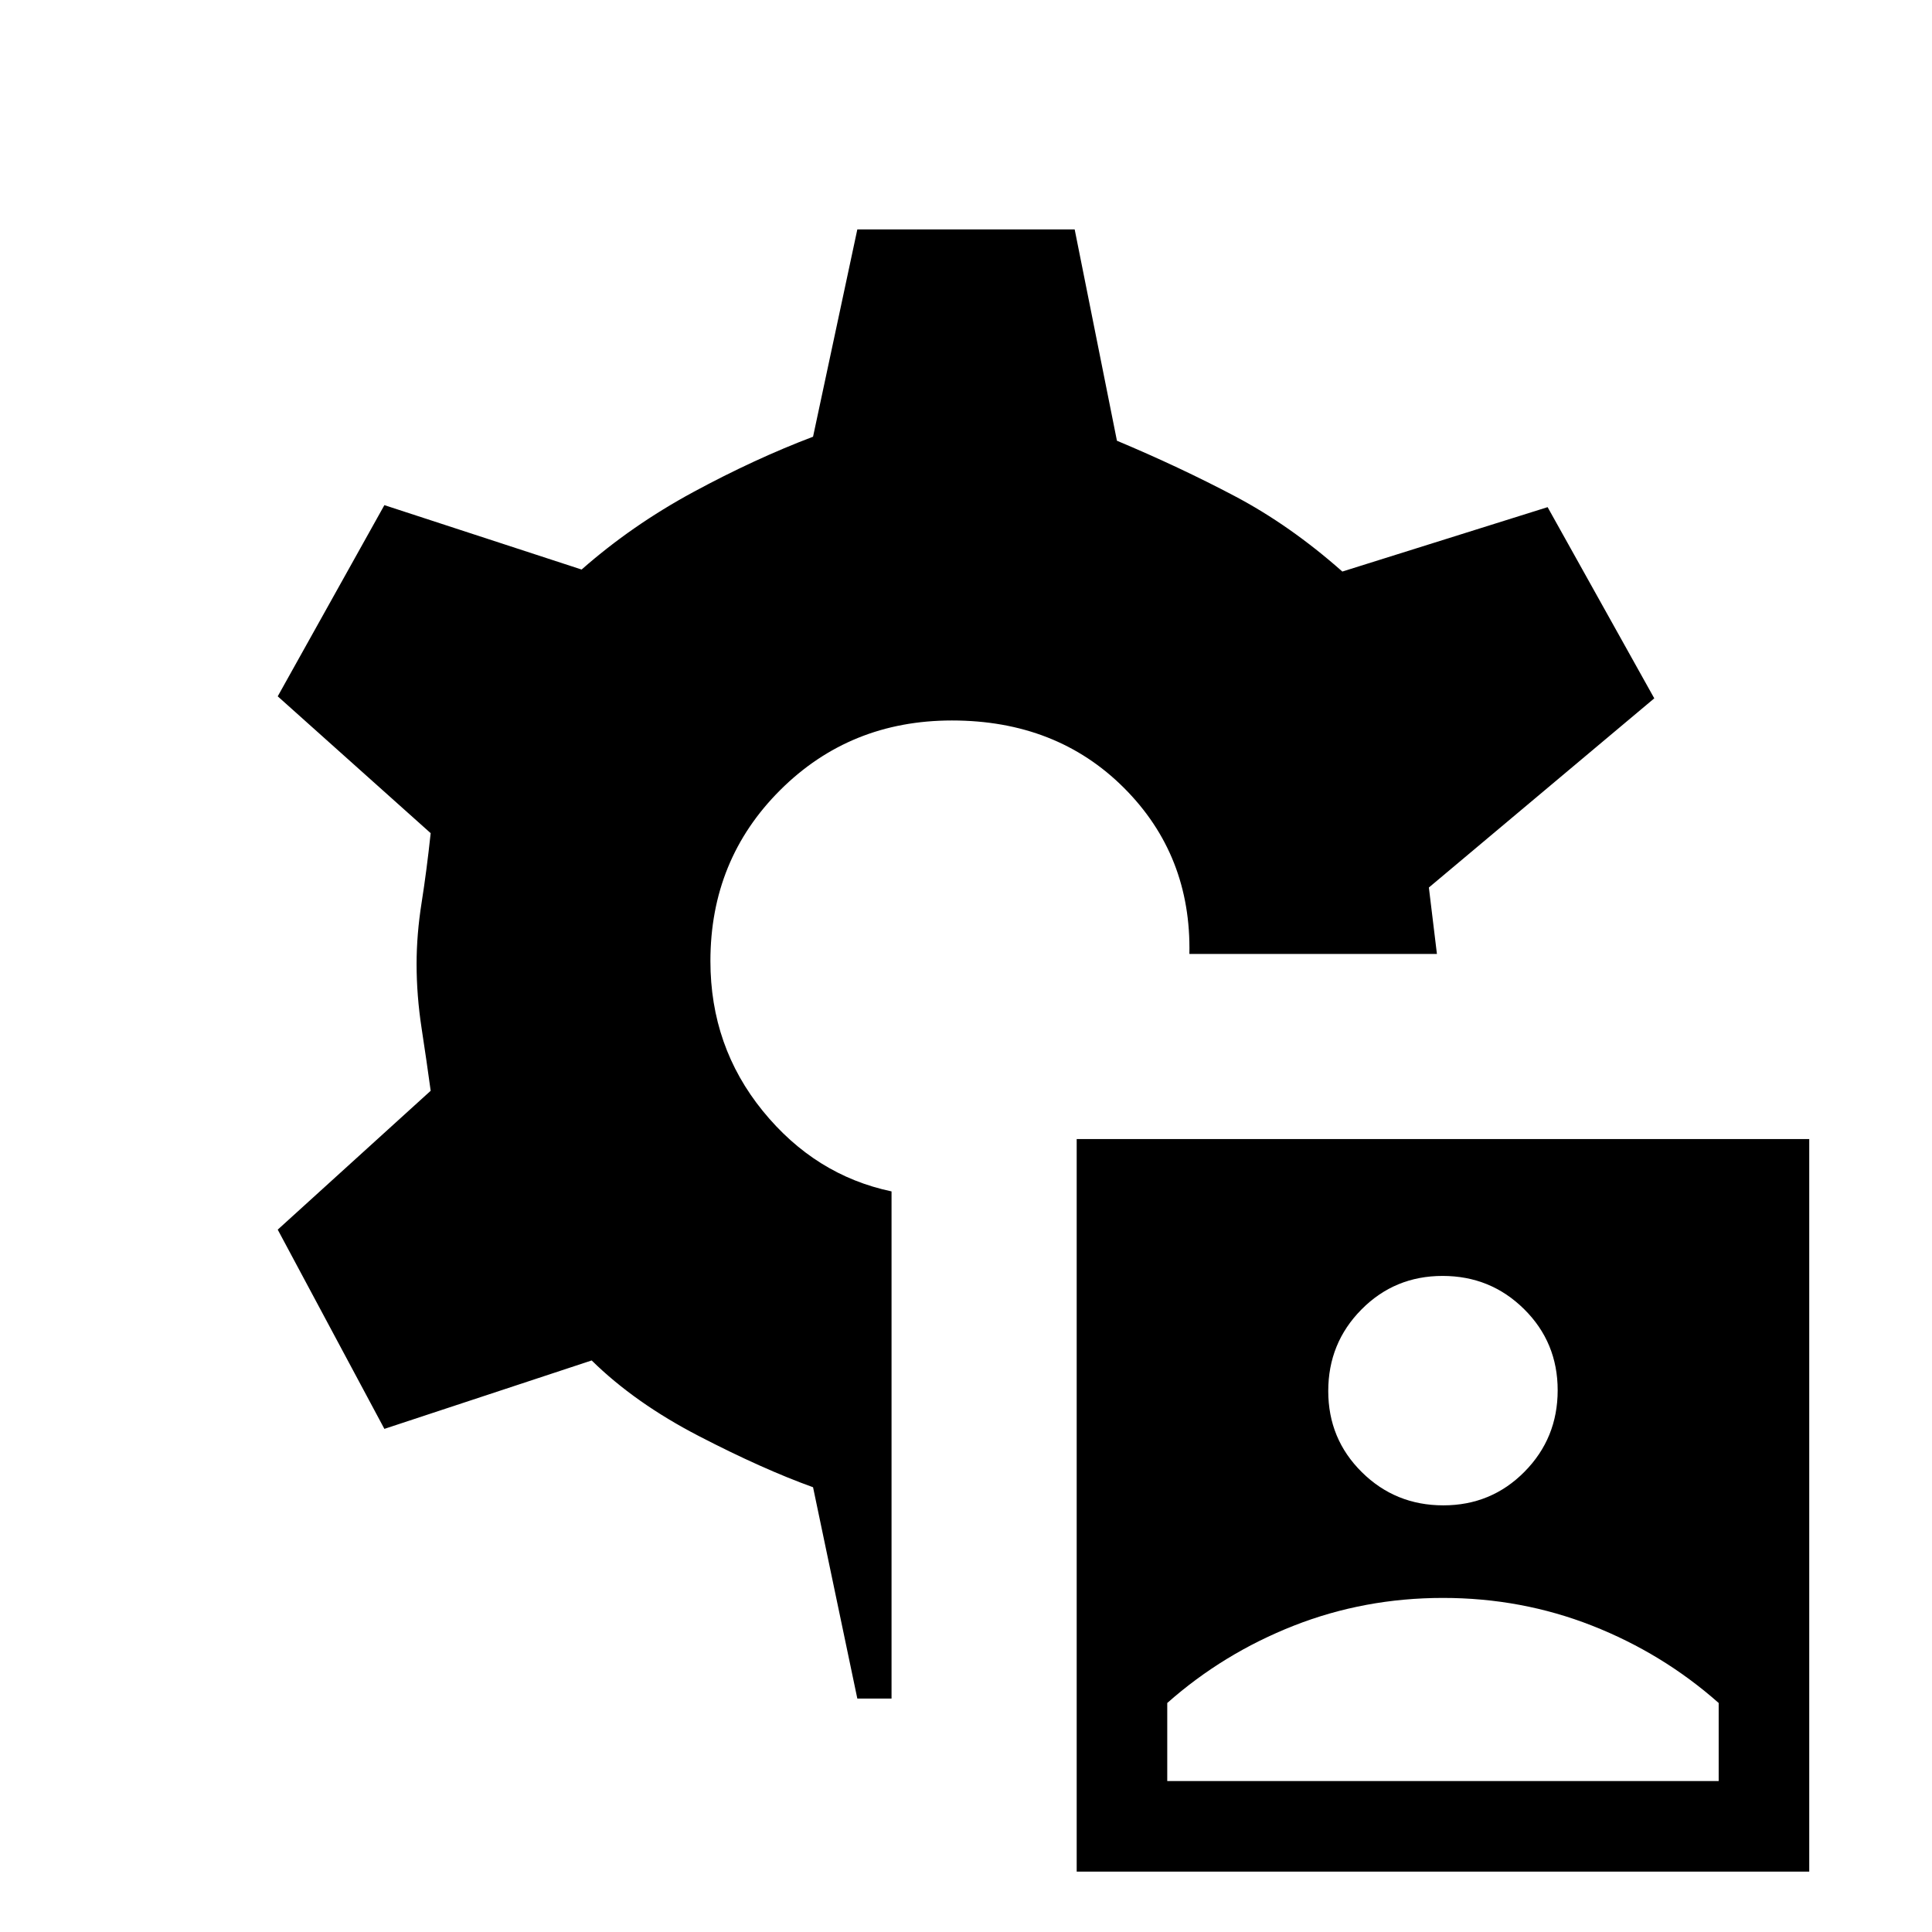 <svg xmlns="http://www.w3.org/2000/svg" height="20" viewBox="0 -960 960 960" width="20"><path d="M535-30v-364h364v364H535Zm45-45h274v-38.8q-27.87-24.65-62.93-38.43Q756-166 717-166q-39 0-74.07 13.77-35.06 13.78-62.93 38.43V-75Zm137.18-137q23.82 0 40.32-16.68 16.5-16.67 16.5-40.5 0-23.82-16.68-40.32-16.67-16.5-40.5-16.5-23.82 0-40.32 16.68-16.5 16.67-16.5 40.5 0 23.82 16.68 40.32 16.67 16.5 40.5 16.5ZM426-116l-22-105q-25-9-56.78-25.45Q315.44-262.91 294-284l-103 34-53-99 76-69q-2-14.67-4.5-31t-2.5-32q0-14.67 2.5-30.5T214-546l-76-68 53-95 98 32q25-22 55.5-38.5T404-743l22-103h108l21 105q31 13 58.5 27.5T667-676l102-32 53 95-112 94q1 8 2 16.5t2 16.5H591q1-49-32.5-82.5T473-602q-50.6 0-85.3 34.57-34.7 34.57-34.7 84.98Q353-440 379-408t64 40v252h-17Z"/></svg>